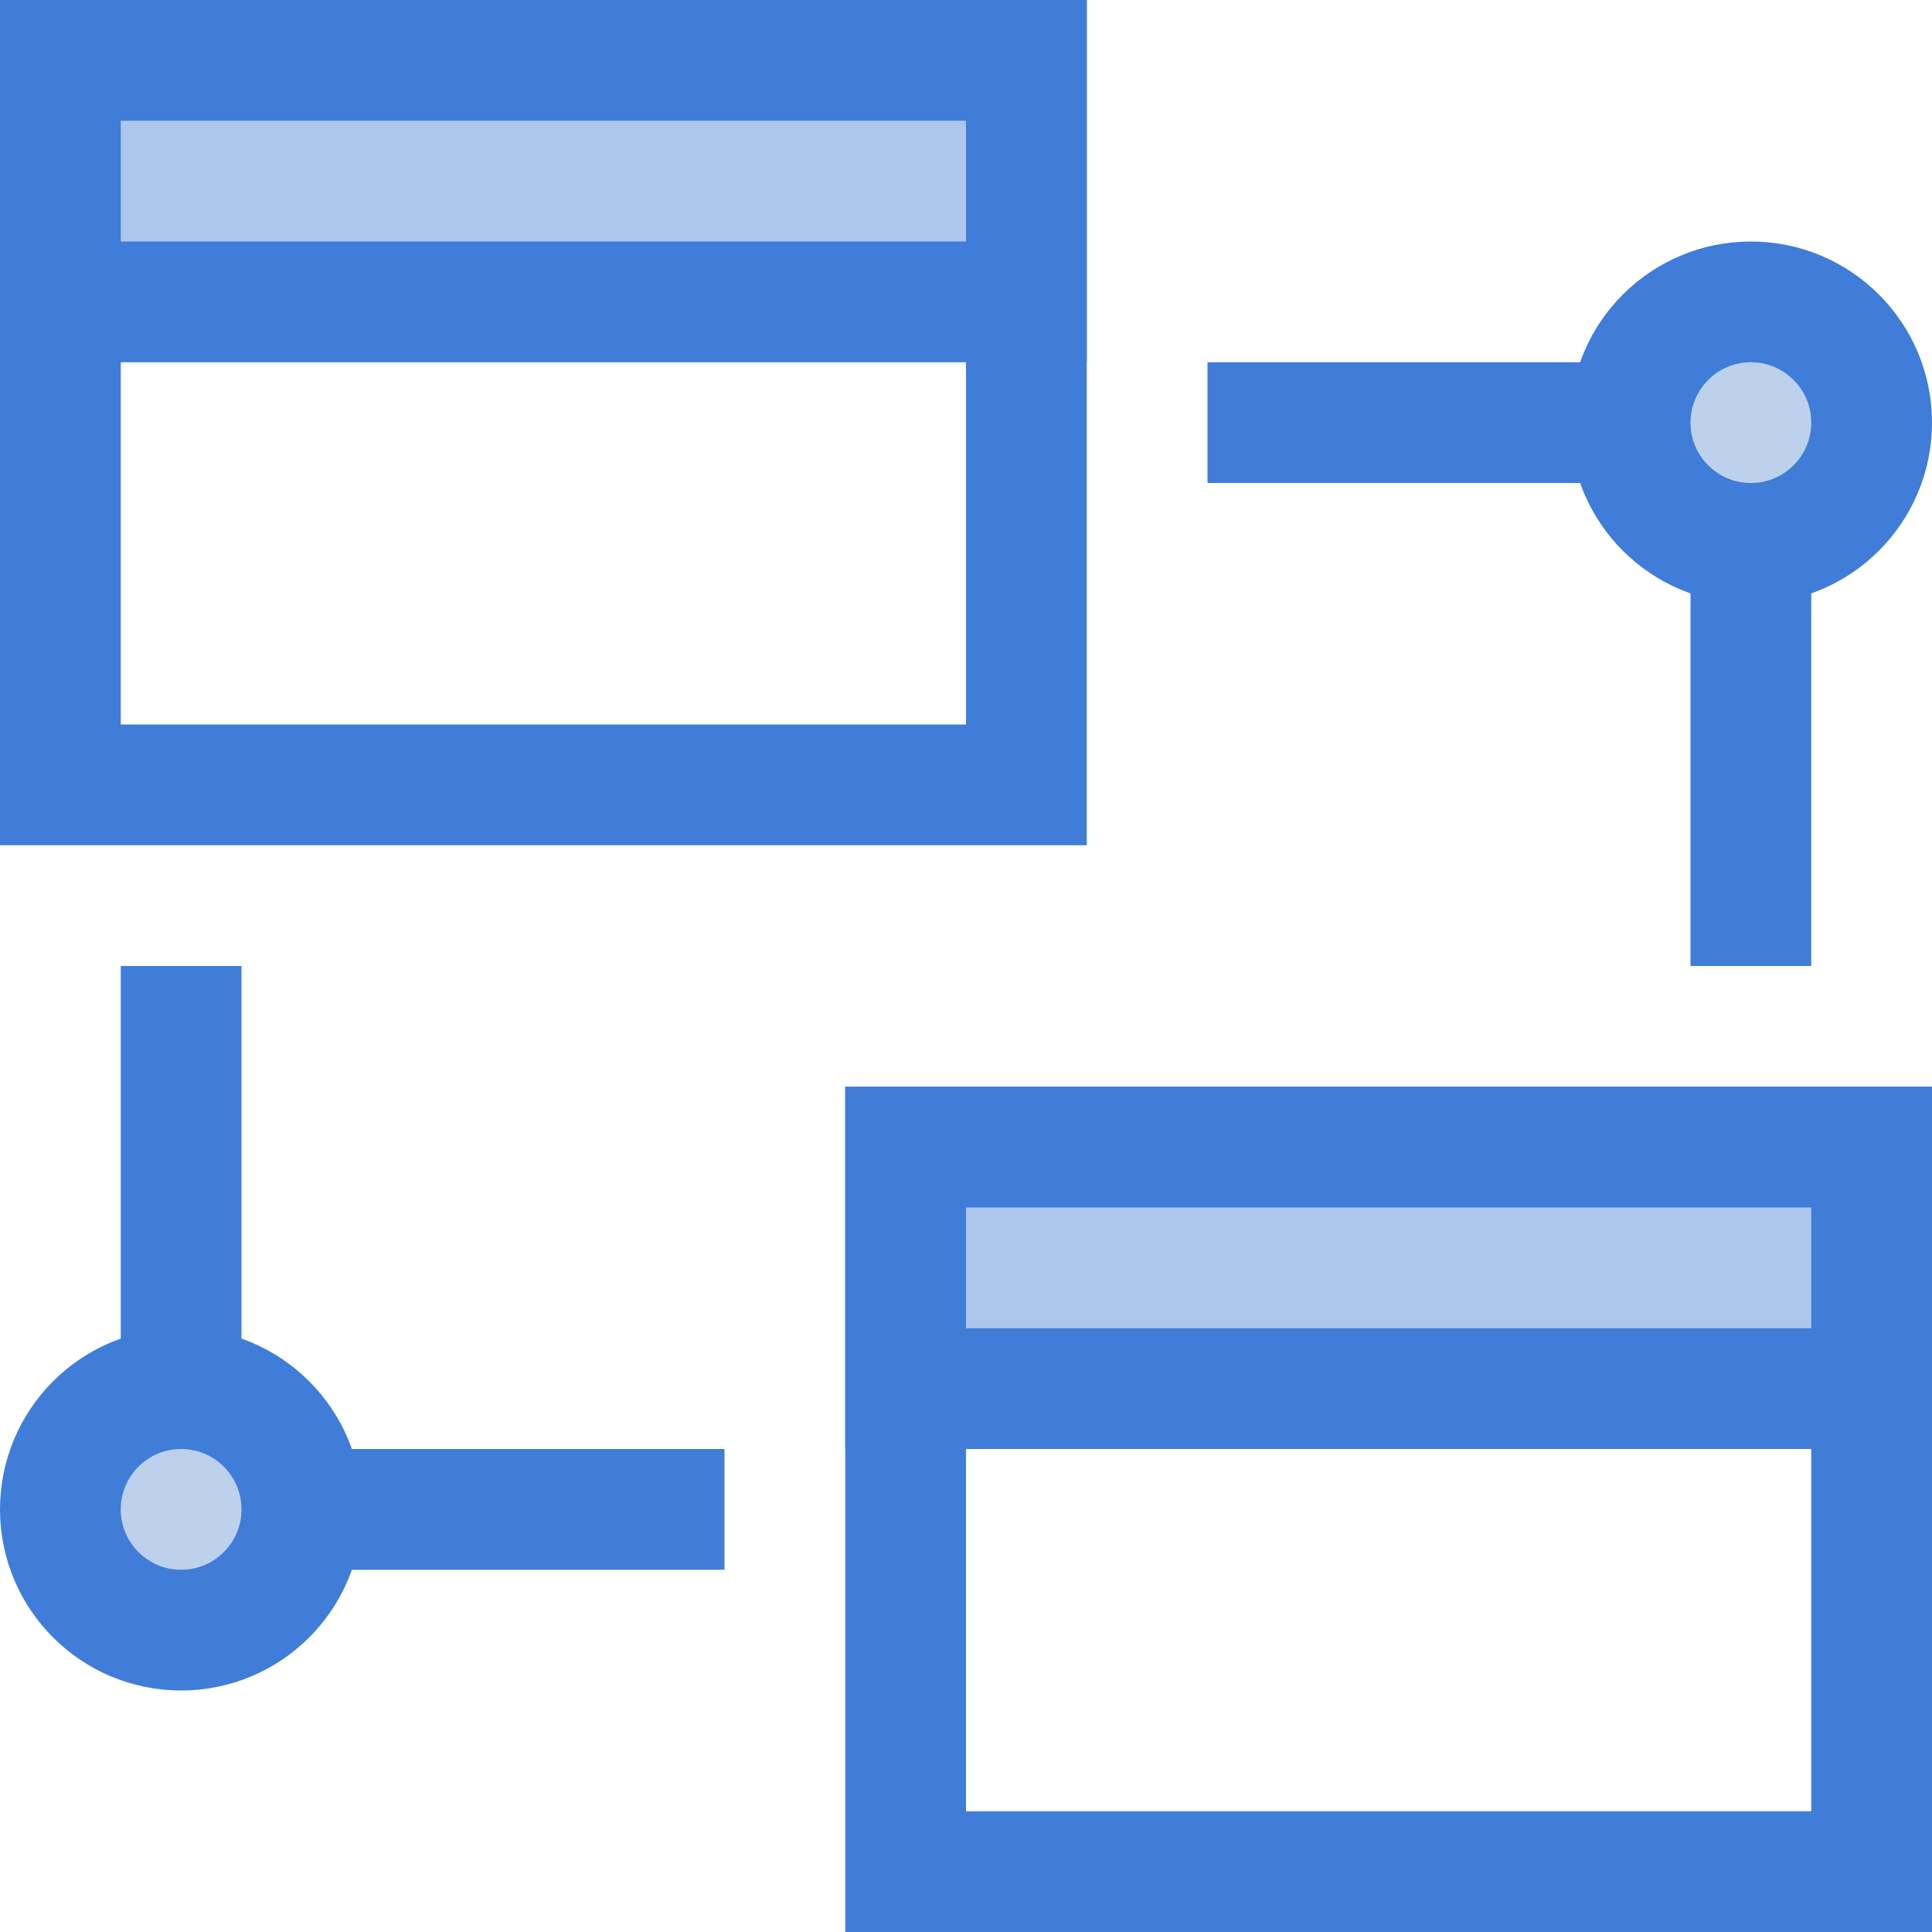 <svg width="32" height="32" viewBox="0 0 32 32" fill="none" xmlns="http://www.w3.org/2000/svg">
<g opacity="0.75">
<rect x="1" y="1" width="16" height="12" stroke="#0052CC" stroke-width="2"/>
<rect x="1" y="1" width="16" height="4" fill="#92B3E4" stroke="#0052CC" stroke-width="2"/>
<rect x="15" y="19" width="16" height="12" stroke="#0052CC" stroke-width="2"/>
<rect x="15" y="19" width="16" height="4" fill="#92B3E4" stroke="#0052CC" stroke-width="2"/>
<rect x="2" y="24" width="8" height="2" transform="rotate(-90 2 24)" fill="#0052CC"/>
<rect x="4" y="26" width="2" height="8" transform="rotate(-90 4 26)" fill="#0052CC"/>
<circle cx="3" cy="25" r="2" transform="rotate(-90 3 25)" fill="#A7C1E7" stroke="#0052CC" stroke-width="2"/>
<rect x="20" y="6" width="8" height="2" fill="#0052CC"/>
<rect x="28" y="8" width="2" height="8" fill="#0052CC"/>
<circle cx="29" cy="7" r="2" fill="#A7C1E7" stroke="#0052CC" stroke-width="2"/>
</g>
</svg>

